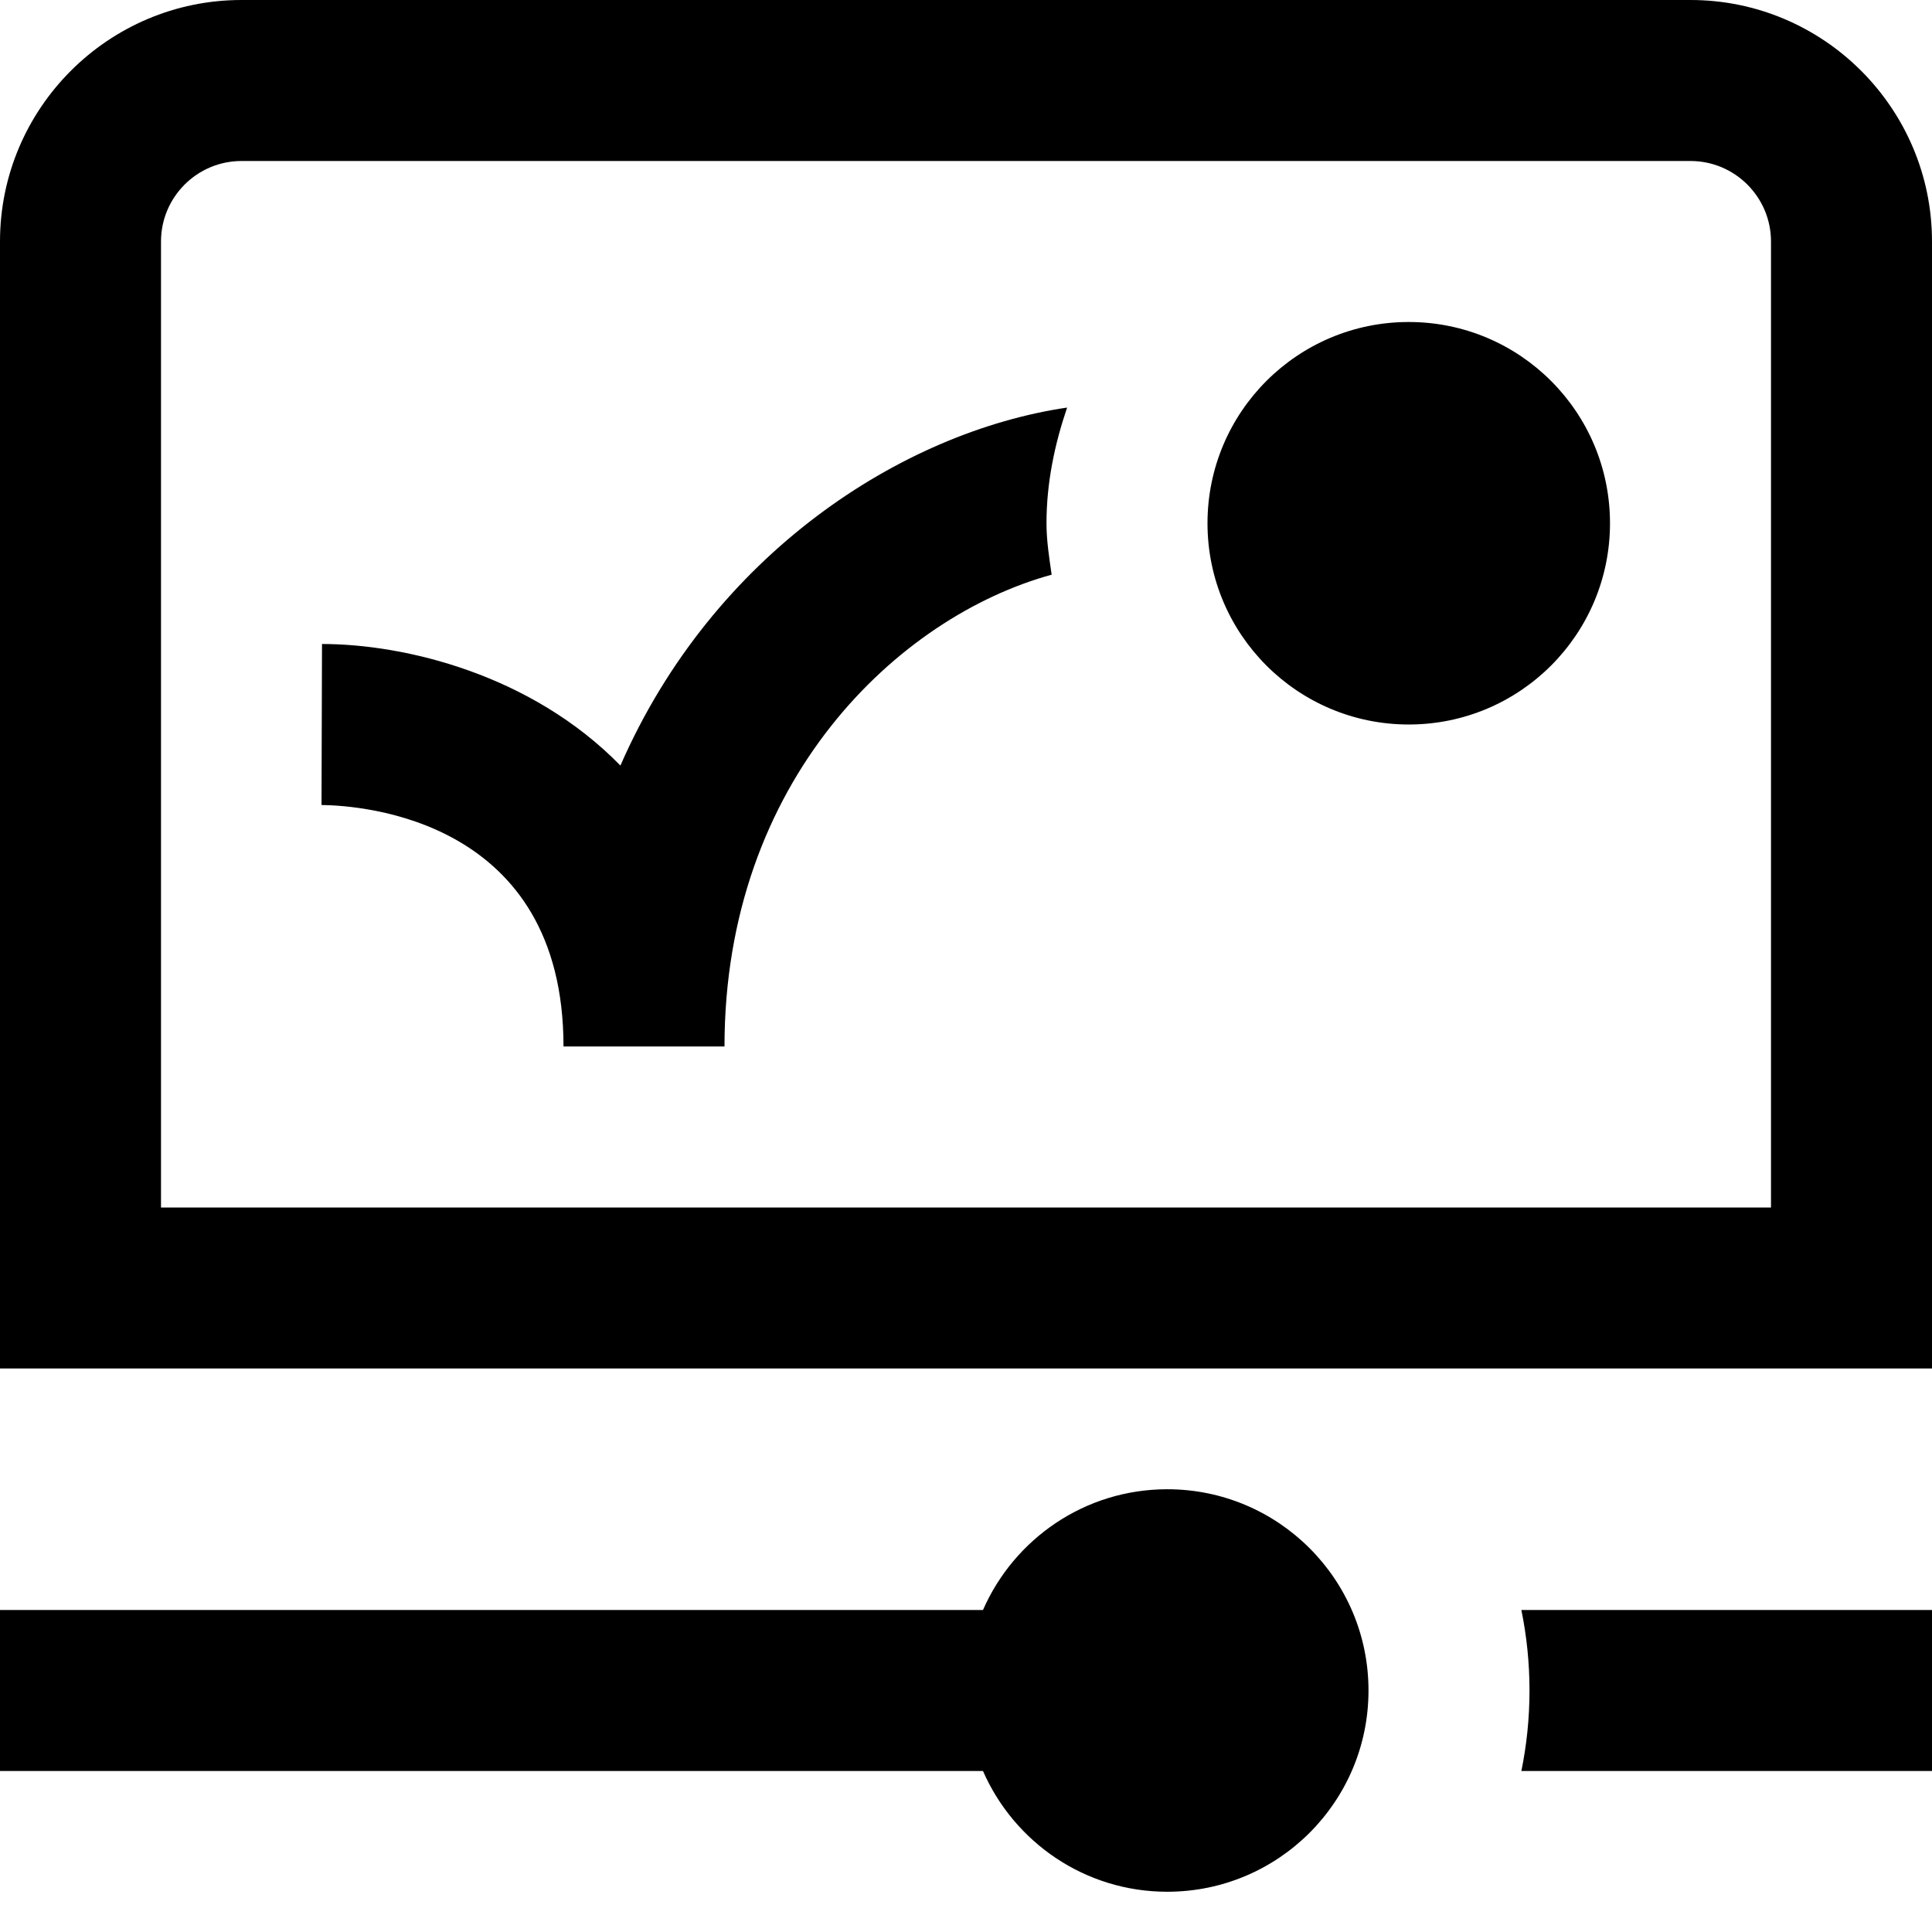 <?xml version="1.0" encoding="UTF-8"?>
<svg xmlns="http://www.w3.org/2000/svg" id="Layer_1" data-name="Layer 1" viewBox="0 0 24 24">
  <path d="M17,21c0,1.381-1.119,2.5-2.5,2.5-1.025,0-1.903-.618-2.289-1.5H0v-2H12.211c.386-.882,1.264-1.5,2.289-1.5,1.381,0,2.5,1.119,2.5,2.5Zm.5-17c-1.381,0-2.5,1.119-2.5,2.5s1.119,2.5,2.5,2.5,2.5-1.119,2.5-2.5-1.119-2.5-2.5-2.5Zm6.5-1v14H0V3C0,1.346,1.346,0,3,0H21c1.654,0,3,1.346,3,3Zm-2,0c0-.551-.448-1-1-1H3c-.552,0-1,.449-1,1V15H22V3Zm-3,18c0,.343-.035,.677-.101,1h5.101v-2h-5.101c.066,.323,.101,.657,.101,1ZM7.707,9.51c-1.107-1.133-2.678-1.51-3.707-1.51l-.006,2c.502,.006,3.006,.177,3.006,3h2c0-3.303,2.16-5.339,4.064-5.861-.03-.21-.064-.42-.064-.639,0-.506,.102-.983,.256-1.437-2.049,.302-4.401,1.819-5.549,4.447Z"/>
</svg>
